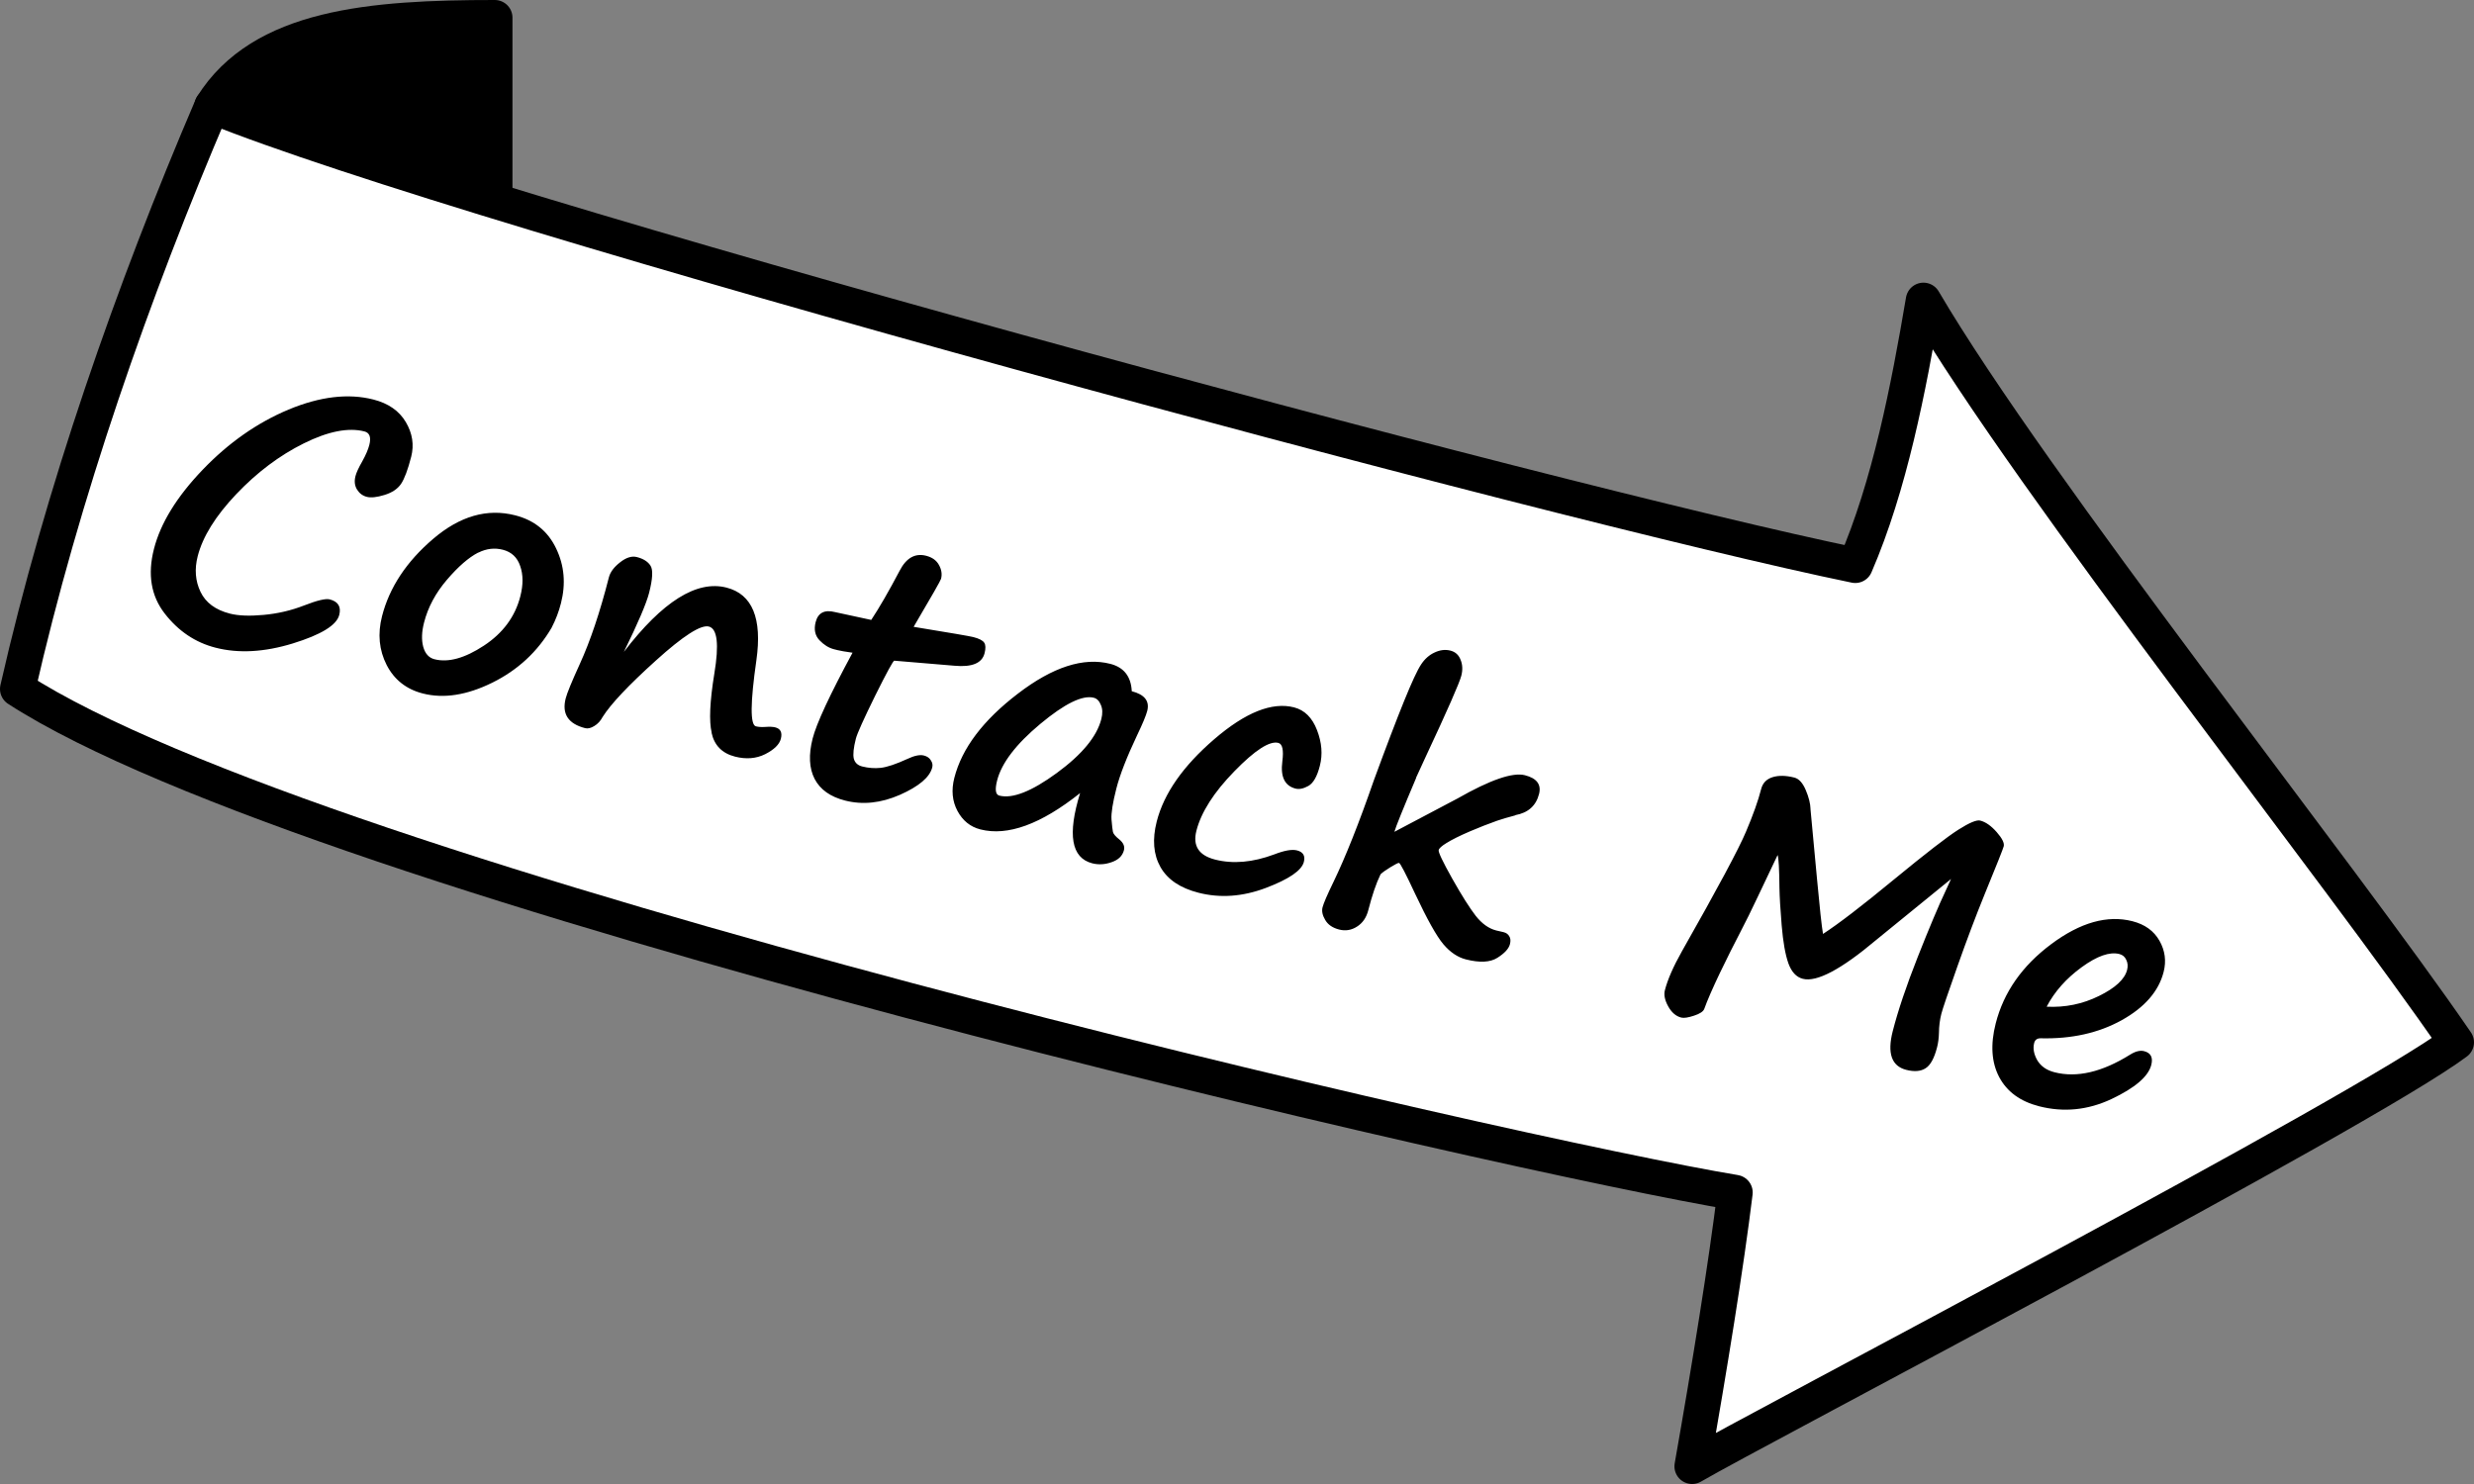 <svg width="140" height="84" viewBox="0 0 140 84" fill="none" xmlns="http://www.w3.org/2000/svg">
<rect x="0" y="0" width="140" height="84" fill="#808080" stroke="none"/>
<g clip-path="url(#clip0_2718_13315)">
<path d="M28 1C21 1 14.81 1.5 12 6L12.501 12.5L28 15V1Z" fill="black" stroke="black" stroke-width="2" stroke-linejoin="round"/>
<path d="M104.986 32C88 28.5 26.81 12 12 6C7.5 16.5 3.5 28 1 39C18.007 50 86.035 65.5 98.183 67.5C97.697 71.5 96.725 77.5 95.754 83C99.155 81 133.655 63 139 59C132.5 49.5 115 27.5 108.845 17C108 22 106.93 27.5 104.986 32Z" fill="white" stroke="black" stroke-width="2" stroke-linejoin="round"/>
<path d="M18.657 33.927C19.136 34.049 19.316 34.344 19.197 34.81C19.049 35.391 18.169 35.929 16.558 36.425C14.954 36.915 13.502 36.995 12.203 36.663C11.055 36.37 10.094 35.725 9.321 34.728C8.547 33.731 8.344 32.513 8.711 31.075C9.085 29.611 10.005 28.116 11.47 26.588C12.935 25.061 14.555 23.926 16.33 23.183C18.112 22.442 19.713 22.253 21.132 22.615C21.977 22.831 22.588 23.256 22.963 23.889C23.339 24.523 23.441 25.177 23.269 25.852C23.082 26.584 22.89 27.096 22.695 27.389C22.501 27.675 22.189 27.884 21.759 28.016C21.328 28.148 20.997 28.184 20.763 28.125C20.523 28.064 20.337 27.925 20.204 27.71C20.071 27.495 20.041 27.242 20.115 26.952C20.167 26.75 20.295 26.47 20.501 26.113C20.7 25.754 20.833 25.445 20.899 25.186C21.01 24.751 20.917 24.495 20.621 24.42C19.712 24.188 18.57 24.413 17.192 25.096C15.815 25.78 14.538 26.74 13.362 27.979C12.194 29.212 11.469 30.381 11.187 31.485C11 32.217 11.053 32.889 11.347 33.502C11.641 34.114 12.195 34.524 13.008 34.732C13.488 34.855 14.123 34.879 14.915 34.806C15.713 34.734 16.477 34.556 17.208 34.272C17.947 33.984 18.43 33.869 18.657 33.927ZM31.221 35.522C30.421 36.891 29.299 37.931 27.854 38.644C26.416 39.352 25.108 39.555 23.928 39.254C22.995 39.016 22.312 38.478 21.881 37.643C21.451 36.8 21.363 35.881 21.617 34.884C22.033 33.257 22.997 31.796 24.51 30.503C26.023 29.209 27.571 28.765 29.154 29.169C30.233 29.444 31.004 30.068 31.468 31.04C31.934 32.005 32.026 33.04 31.744 34.144C31.622 34.623 31.448 35.08 31.223 35.513L31.221 35.522ZM27.064 31.276C26.523 31.554 25.931 32.069 25.29 32.818C24.648 33.568 24.217 34.376 23.996 35.24C23.862 35.763 23.846 36.219 23.949 36.608C24.057 36.999 24.269 37.235 24.585 37.315C25.367 37.515 26.299 37.259 27.381 36.547C28.463 35.836 29.152 34.903 29.446 33.749C29.612 33.099 29.61 32.531 29.438 32.043C29.275 31.552 28.947 31.243 28.455 31.117C27.988 30.998 27.528 31.052 27.074 31.278L27.064 31.276ZM40.274 41.473C40.117 40.828 40.166 39.711 40.424 38.124C40.697 36.474 40.594 35.588 40.115 35.465C39.661 35.349 38.661 35.991 37.114 37.39C35.569 38.783 34.565 39.847 34.102 40.582C33.984 40.807 33.826 40.978 33.628 41.096C33.436 41.215 33.265 41.255 33.113 41.216C32.154 40.971 31.787 40.411 32.011 39.534C32.087 39.237 32.353 38.587 32.812 37.581C33.406 36.282 33.954 34.648 34.456 32.68C34.532 32.383 34.742 32.101 35.086 31.833C35.432 31.558 35.749 31.458 36.04 31.532C36.406 31.625 36.663 31.788 36.812 32.021C36.961 32.254 36.934 32.765 36.733 33.553C36.58 34.153 36.104 35.267 35.304 36.898C37.492 34.043 39.427 32.83 41.111 33.26C42.575 33.634 43.139 35.004 42.803 37.371C42.456 39.782 42.447 41.029 42.775 41.113C42.92 41.15 43.095 41.161 43.301 41.147C43.547 41.129 43.736 41.137 43.869 41.171C44.172 41.248 44.278 41.464 44.188 41.817C44.106 42.139 43.81 42.429 43.3 42.689C42.792 42.942 42.222 42.988 41.592 42.827C40.86 42.64 40.418 42.188 40.265 41.47L40.274 41.473ZM50.608 37.398C50.551 37.384 50.191 38.041 49.529 39.371C48.874 40.702 48.508 41.516 48.432 41.812C48.3 42.329 48.261 42.706 48.315 42.941C48.377 43.172 48.535 43.32 48.787 43.384C49.14 43.474 49.493 43.501 49.845 43.463C50.205 43.42 50.705 43.252 51.345 42.959C51.742 42.771 52.054 42.707 52.281 42.765C52.464 42.811 52.596 42.902 52.675 43.037C52.763 43.166 52.789 43.301 52.754 43.44C52.612 43.995 52.003 44.511 50.927 44.989C49.852 45.46 48.817 45.569 47.82 45.314C46.988 45.102 46.413 44.693 46.097 44.088C45.788 43.485 45.751 42.723 45.986 41.802C46.203 40.95 46.956 39.332 48.244 36.946C47.829 36.887 47.542 36.838 47.385 36.797L47.186 36.747C46.896 36.672 46.623 36.502 46.369 36.236C46.121 35.971 46.05 35.63 46.156 35.214C46.291 34.684 46.659 34.495 47.258 34.648L49.302 35.09C49.762 34.394 50.298 33.466 50.91 32.305C51.283 31.581 51.782 31.298 52.407 31.458C52.754 31.546 52.998 31.723 53.138 31.987C53.281 32.245 53.319 32.504 53.253 32.762C53.227 32.863 52.71 33.769 51.702 35.481C53.753 35.816 54.876 36.009 55.072 36.059C55.406 36.144 55.614 36.251 55.696 36.38C55.779 36.502 55.785 36.701 55.714 36.979C55.571 37.54 55.003 37.775 54.012 37.683L50.608 37.398ZM61.122 44.891C58.904 46.656 57.022 47.342 55.477 46.947C54.909 46.802 54.477 46.453 54.181 45.901C53.886 45.348 53.827 44.725 54.004 44.031C54.431 42.359 55.629 40.77 57.599 39.265C59.572 37.752 61.314 37.189 62.828 37.576C63.598 37.773 64.004 38.289 64.045 39.126C64.77 39.312 65.062 39.682 64.921 40.237C64.853 40.502 64.661 40.964 64.345 41.622C63.761 42.857 63.37 43.862 63.172 44.638C62.966 45.446 62.874 46.027 62.898 46.383C62.928 46.74 62.955 46.975 62.979 47.089C63.004 47.203 63.128 47.349 63.352 47.526C63.573 47.711 63.657 47.91 63.602 48.125C63.52 48.446 63.287 48.673 62.904 48.803C62.528 48.936 62.163 48.957 61.81 48.867C60.624 48.564 60.395 47.239 61.122 44.891ZM61.895 39.495C61.258 39.332 60.248 39.827 58.865 40.979C57.49 42.126 56.677 43.192 56.426 44.176C56.294 44.693 56.335 44.979 56.55 45.034C57.294 45.224 58.377 44.798 59.799 43.757C61.228 42.711 62.069 41.693 62.322 40.702C62.403 40.387 62.394 40.119 62.295 39.899C62.205 39.675 62.072 39.54 61.895 39.495ZM67.825 50.533C66.784 50.268 66.065 49.782 65.667 49.075C65.27 48.369 65.2 47.511 65.457 46.502C65.863 44.912 66.949 43.359 68.714 41.84C70.479 40.322 71.983 39.722 73.226 40.039C73.825 40.193 74.259 40.623 74.529 41.33C74.8 42.031 74.854 42.703 74.689 43.346C74.535 43.952 74.317 44.333 74.035 44.489C73.761 44.641 73.52 44.69 73.311 44.637C72.7 44.481 72.451 43.967 72.566 43.096C72.648 42.459 72.573 42.11 72.339 42.051C71.847 41.925 71.019 42.459 69.854 43.654C68.689 44.848 67.972 45.971 67.703 47.025C67.485 47.877 67.837 48.42 68.758 48.655C69.773 48.914 70.89 48.817 72.109 48.362C72.683 48.139 73.112 48.063 73.396 48.136C73.743 48.225 73.872 48.442 73.783 48.789C73.659 49.275 72.939 49.766 71.623 50.264C70.314 50.756 69.049 50.846 67.825 50.533ZM85.748 46.14L85.758 46.142C85.758 46.142 85.75 46.147 85.734 46.156C85.317 46.265 84.975 46.366 84.709 46.459C84.214 46.635 83.71 46.832 83.198 47.051C82.609 47.303 82.159 47.528 81.846 47.724C81.584 47.885 81.439 48.016 81.413 48.117C81.384 48.231 81.64 48.77 82.18 49.734C82.721 50.692 83.164 51.393 83.507 51.837C83.857 52.282 84.244 52.559 84.666 52.667L85.085 52.764C85.236 52.802 85.344 52.88 85.408 52.997C85.48 53.11 85.493 53.258 85.446 53.441C85.38 53.699 85.143 53.958 84.734 54.216C84.326 54.475 83.73 54.504 82.948 54.304C82.487 54.187 82.063 53.9 81.676 53.445C81.289 52.984 80.759 52.035 80.084 50.6C79.545 49.447 79.241 48.862 79.171 48.845C79.127 48.834 78.966 48.913 78.687 49.084C78.408 49.255 78.219 49.391 78.119 49.493L78.117 49.503C77.876 49.999 77.647 50.67 77.431 51.515C77.323 51.938 77.109 52.249 76.79 52.45C76.476 52.652 76.139 52.707 75.78 52.615C75.407 52.52 75.145 52.339 74.991 52.071C74.836 51.81 74.786 51.572 74.841 51.357C74.899 51.13 75.105 50.652 75.459 49.923C76.144 48.505 76.906 46.586 77.745 44.167C78.451 42.244 79.021 40.75 79.454 39.685C79.889 38.613 80.21 37.922 80.417 37.612C80.625 37.296 80.882 37.069 81.185 36.932C81.491 36.788 81.789 36.753 82.079 36.827C82.356 36.898 82.547 37.071 82.652 37.346C82.764 37.617 82.778 37.916 82.695 38.244C82.59 38.654 81.916 40.189 80.672 42.848L80.129 44.03L80.138 44.032C79.395 45.784 78.984 46.801 78.906 47.084L82.482 45.195C84.33 44.142 85.601 43.703 86.295 43.881C86.964 44.051 87.229 44.405 87.093 44.941C86.922 45.61 86.474 46.009 85.748 46.14ZM110.406 49.755L106.167 53.208C104.19 54.874 102.807 55.606 102.019 55.404C101.653 55.311 101.381 55.02 101.203 54.531C101.028 54.036 100.901 53.322 100.823 52.388C100.746 51.454 100.704 50.752 100.697 50.279C100.686 49.188 100.652 48.561 100.592 48.398L99.482 50.735C99.127 51.491 98.786 52.184 98.457 52.812C98.131 53.434 97.753 54.188 97.326 55.073C96.904 55.96 96.611 56.634 96.446 57.096C96.394 57.25 96.199 57.382 95.862 57.491C95.531 57.601 95.29 57.637 95.139 57.599C94.836 57.521 94.588 57.307 94.396 56.955C94.208 56.612 94.147 56.311 94.213 56.052C94.368 55.447 94.691 54.709 95.181 53.84C97.198 50.283 98.406 48.028 98.804 47.075C99.208 46.123 99.494 45.319 99.661 44.663C99.748 44.322 99.963 44.099 100.307 43.991C100.65 43.884 101.061 43.892 101.541 44.014C101.799 44.08 102.014 44.316 102.186 44.723C102.358 45.13 102.447 45.489 102.455 45.8L102.451 45.779L102.826 49.795C102.974 51.398 103.086 52.422 103.161 52.864C104.031 52.3 105.368 51.274 107.172 49.786C108.975 48.304 110.189 47.365 110.815 46.967C111.441 46.569 111.855 46.396 112.056 46.447C112.366 46.526 112.676 46.743 112.989 47.099C113.301 47.454 113.434 47.723 113.387 47.906C113.352 48.045 112.987 48.963 112.291 50.66C111.803 51.859 111.294 53.21 110.762 54.714C110.23 56.218 109.929 57.108 109.858 57.386C109.771 57.727 109.726 58.088 109.722 58.47C109.714 58.764 109.679 59.034 109.616 59.28C109.457 59.904 109.238 60.302 108.959 60.472C108.687 60.645 108.323 60.673 107.869 60.557C107.043 60.346 106.788 59.619 107.105 58.376C107.405 57.203 107.878 55.799 108.524 54.163C109.172 52.521 109.7 51.268 110.109 50.405C110.255 50.093 110.354 49.876 110.406 49.755ZM121.738 60.279C121.571 60.934 120.818 61.579 119.481 62.212C118.145 62.838 116.783 62.974 115.395 62.62C114.329 62.348 113.576 61.799 113.135 60.974C112.695 60.143 112.628 59.128 112.934 57.93C113.385 56.163 114.433 54.667 116.076 53.441C117.72 52.214 119.251 51.782 120.671 52.144C121.377 52.325 121.888 52.694 122.202 53.251C122.517 53.808 122.595 54.396 122.437 55.014C122.157 56.112 121.363 57.025 120.055 57.752C118.749 58.474 117.224 58.813 115.481 58.771C115.281 58.767 115.157 58.857 115.11 59.04C115.033 59.342 115.091 59.666 115.285 60.012C115.487 60.352 115.812 60.58 116.26 60.694C117.528 61.018 118.953 60.686 120.536 59.699C120.84 59.508 121.105 59.442 121.332 59.5C121.711 59.596 121.846 59.856 121.738 60.279ZM115.817 56.983C116.865 57.035 117.851 56.833 118.774 56.377C119.703 55.922 120.235 55.43 120.37 54.9C120.423 54.692 120.408 54.503 120.323 54.333C120.247 54.159 120.117 54.049 119.934 54.002C119.385 53.862 118.674 54.11 117.799 54.747C116.924 55.384 116.263 56.129 115.817 56.983Z" fill="black"/>
</g>
<defs>
<clipPath id="clip0_2718_13315">
<rect width="140" height="84" fill="white"/>
</clipPath>
</defs>
</svg>
